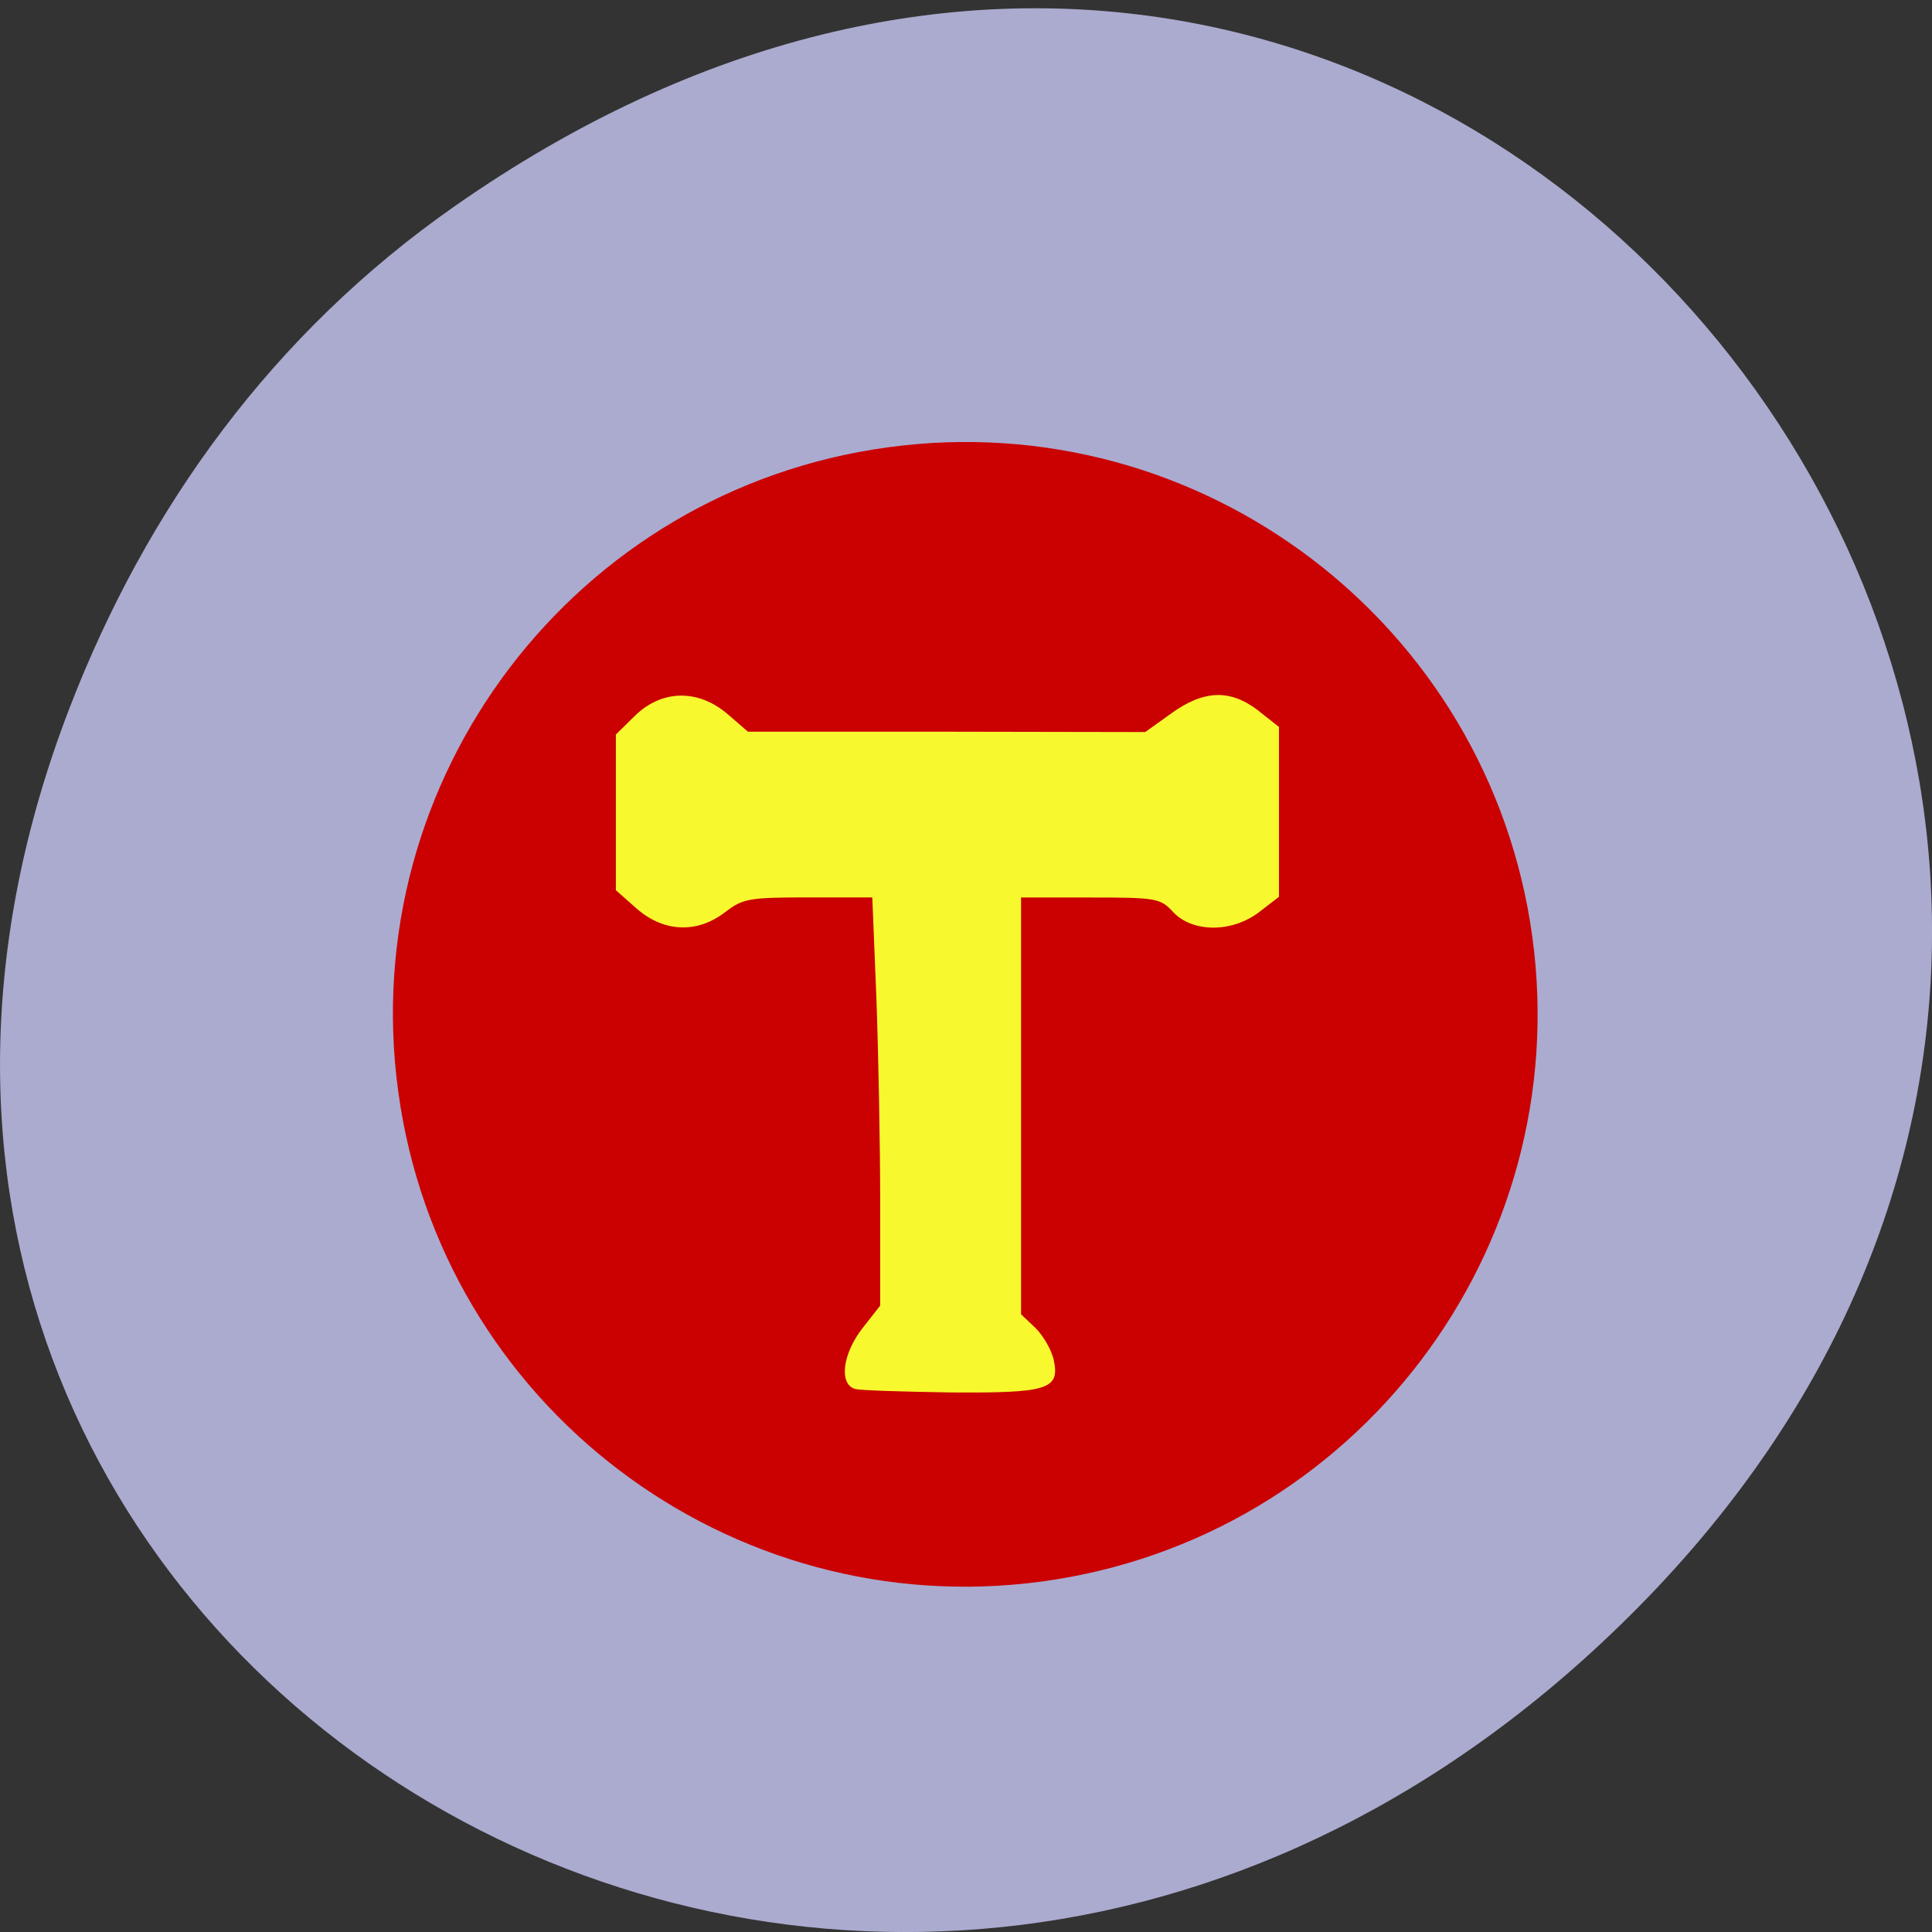 <svg xmlns="http://www.w3.org/2000/svg" viewBox="0 0 22 22"><rect x="0" y="0" width="22" height="22" fill="#333333" stroke="none"/><path d="m 5.172 2.352 c 11.25 -7.879 22.652 6.668 13.484 15.949 c -8.637 8.742 -22.06 0.637 -17.863 -10.242 c 0.875 -2.27 2.313 -4.262 4.379 -5.707" fill="#ababd0"/><path d="m 17.449 10.668 c 0.484 3.566 -2.01 6.852 -5.578 7.34 c -3.566 0.484 -6.852 -2.01 -7.336 -5.578 c -0.488 -3.566 2.01 -6.852 5.574 -7.336 c 3.566 -0.488 6.852 2.01 7.34 5.574" fill="#ca0100"/><path d="m 9.738 15.816 c -0.188 -0.051 -0.145 -0.402 0.086 -0.695 l 0.199 -0.254 v -1.164 c 0 -0.645 -0.02 -1.688 -0.043 -2.328 l -0.047 -1.156 h -0.727 c -0.676 0 -0.746 0.012 -0.949 0.168 c -0.32 0.246 -0.699 0.23 -1.01 -0.043 l -0.234 -0.207 v -1.773 l 0.219 -0.215 c 0.305 -0.297 0.719 -0.305 1.055 -0.016 l 0.23 0.199 h 2.262 l 2.262 0.004 l 0.289 -0.207 c 0.375 -0.273 0.676 -0.285 0.996 -0.039 l 0.238 0.188 v 1.934 l -0.223 0.172 c -0.309 0.238 -0.758 0.238 -0.98 0.004 c -0.148 -0.16 -0.188 -0.168 -0.945 -0.168 h -0.789 v 4.746 l 0.16 0.152 c 0.09 0.086 0.184 0.25 0.211 0.363 c 0.074 0.34 -0.059 0.383 -1.172 0.375 c -0.535 -0.008 -1.023 -0.023 -1.09 -0.039" fill="#f8f82f"/></svg>